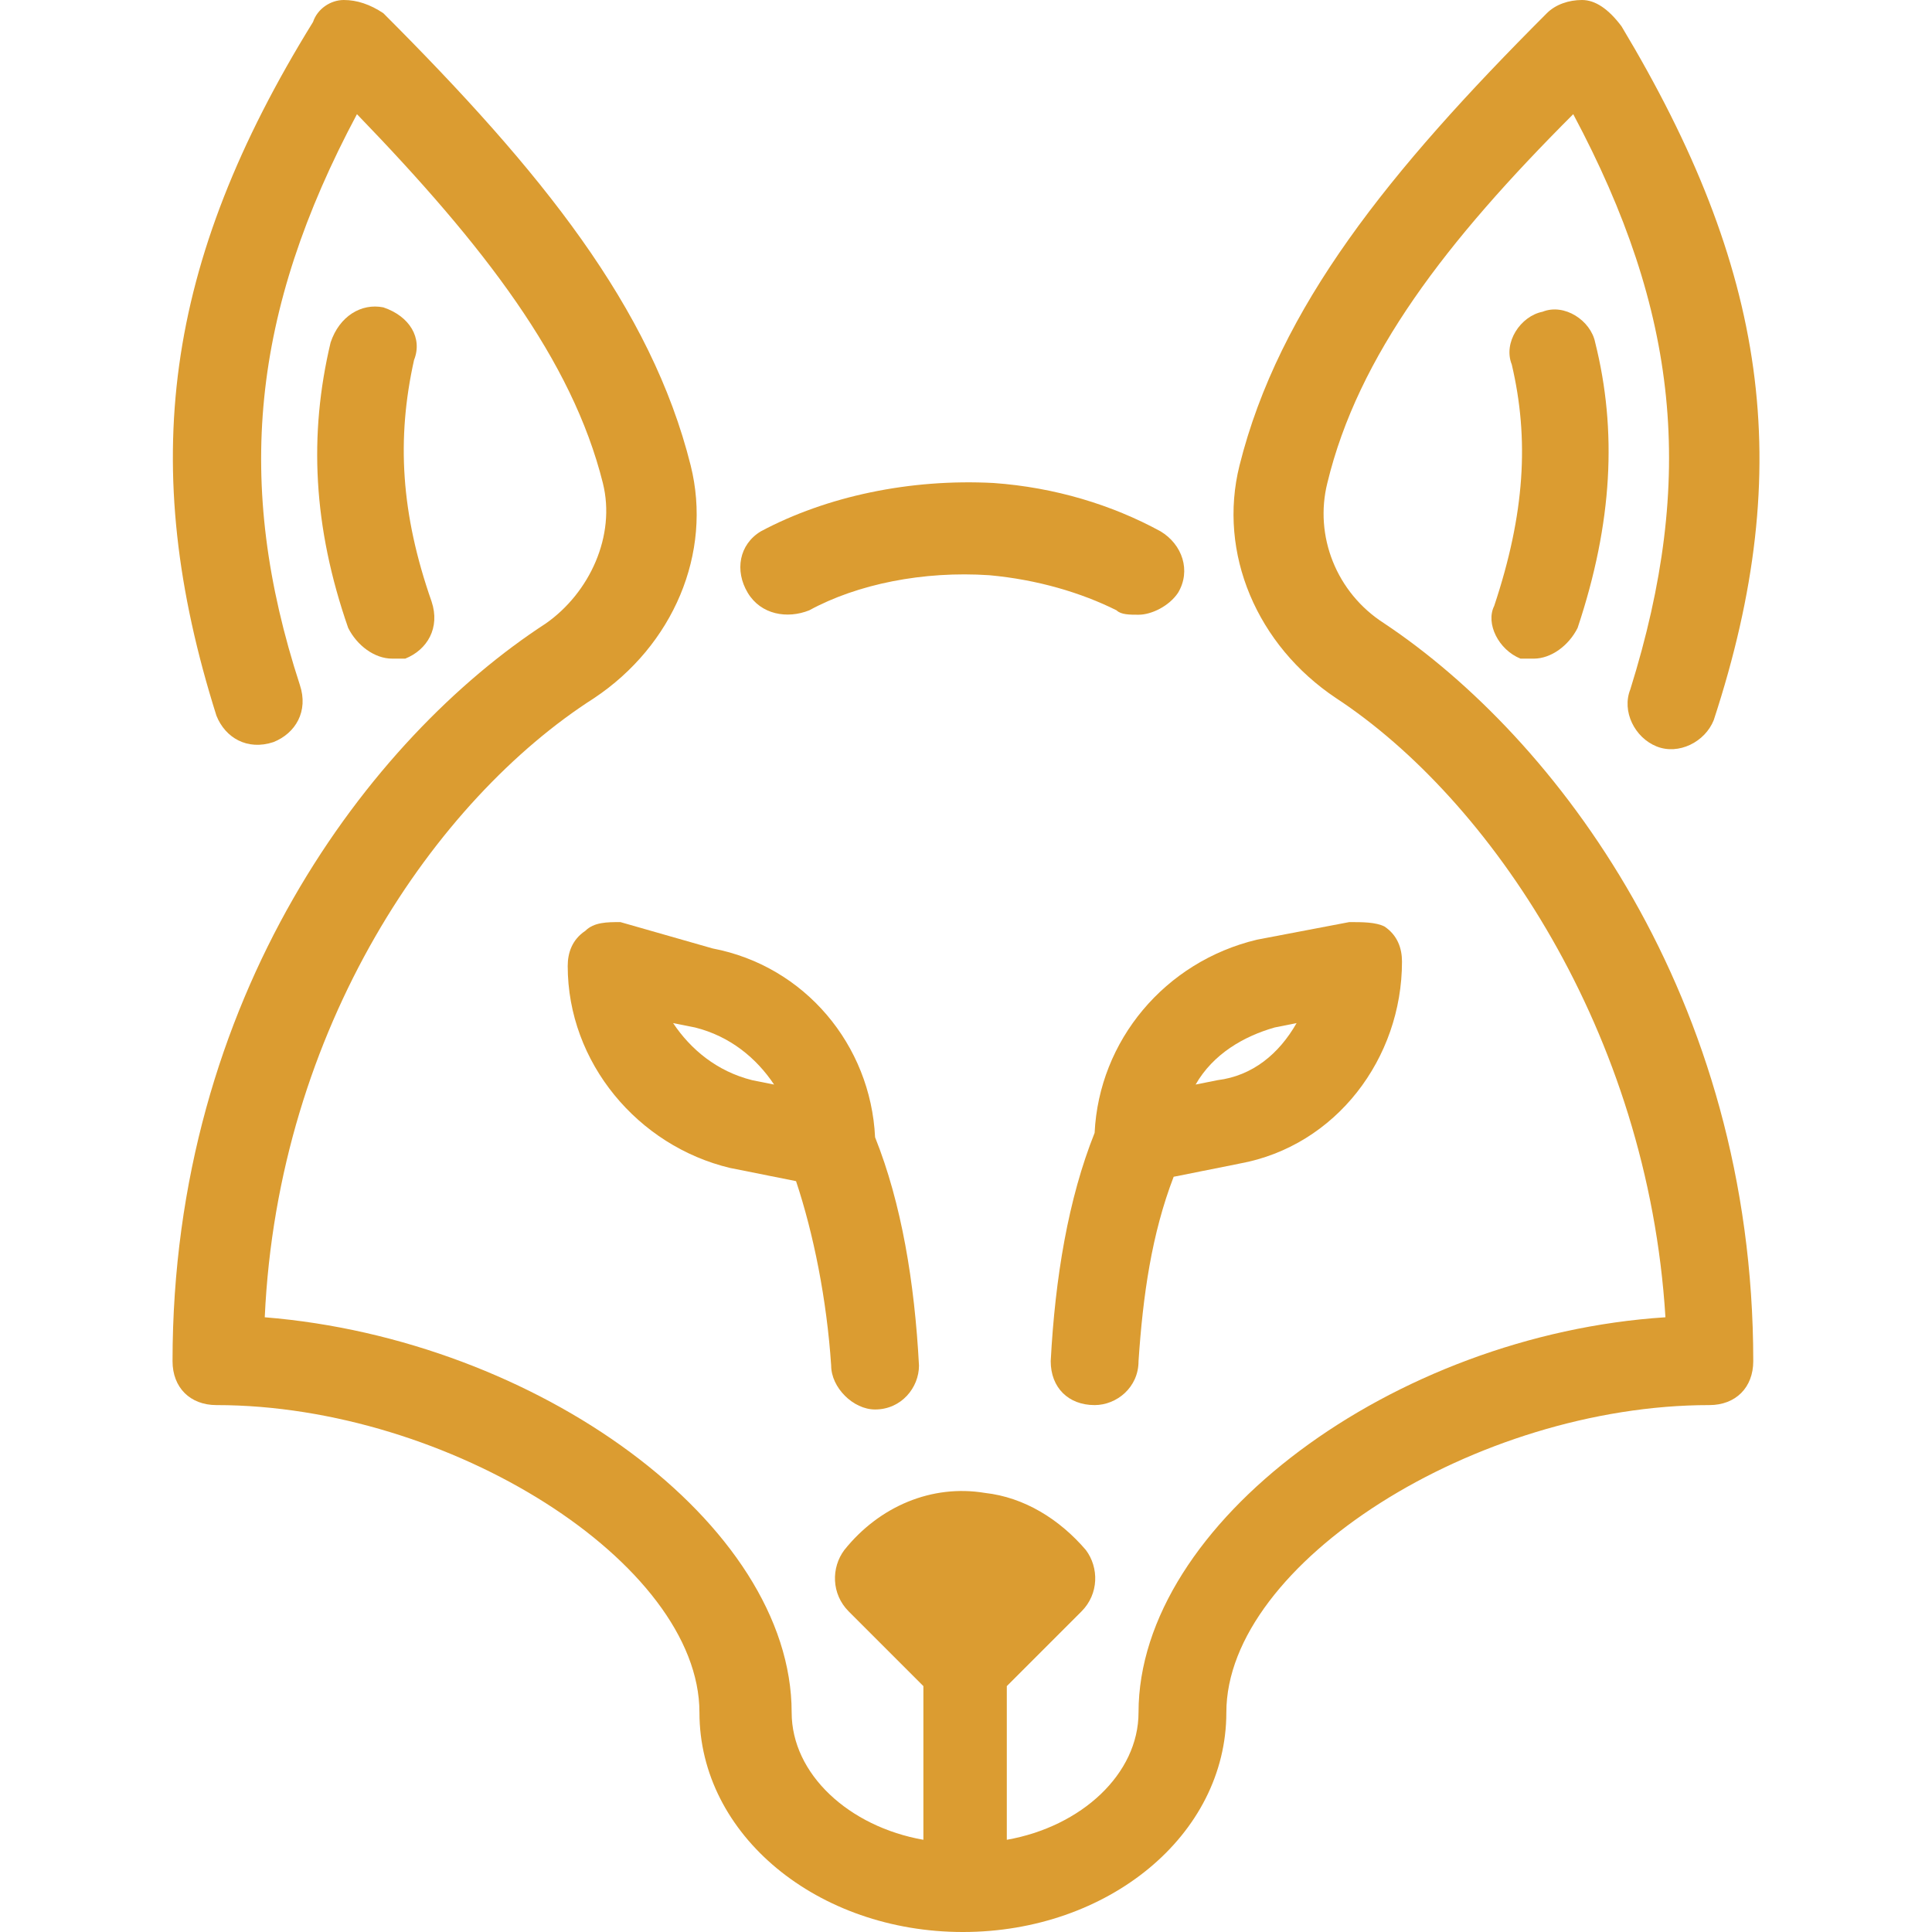 <?xml version="1.0" encoding="iso-8859-1"?>
<!-- Uploaded to: SVG Repo, www.svgrepo.com, Generator: SVG Repo Mixer Tools -->
<svg fill="#DB9C31"  version="1.1" id="Layer_1" xmlns="http://www.w3.org/2000/svg" xmlns:xlink="http://www.w3.org/1999/xlink" 
	 viewBox="0 0 512 512" xml:space="preserve">
<g>
	<g>
		<path d="M114.378,159.418c-8.145-23.273-9.309-43.055-4.655-64c2.327-5.818-1.164-11.636-8.145-13.964
			c-5.818-1.164-11.636,2.327-13.964,9.309c-5.818,24.436-4.655,48.873,4.655,75.636c2.327,4.655,6.982,8.145,11.636,8.145
			c1.164,0,2.327,0,3.491,0C113.214,172.218,116.705,166.4,114.378,159.418z"/>
	</g>
</g>
<g>
	<g>
		<path d="M422.741,90.764c-1.164-5.818-8.145-10.473-13.964-8.145c-5.818,1.164-10.473,8.145-8.146,13.964
			c4.655,19.782,3.491,39.564-4.655,64c-2.327,4.655,1.164,11.636,6.982,13.964c1.164,0,2.327,0,3.491,0
			c4.655,0,9.309-3.491,11.636-8.145C427.396,138.473,428.559,114.036,422.741,90.764z"/>
	</g>
</g>
<g>
	<g>
		<path d="M366.887,165.236c-12.8-8.145-18.618-23.273-15.127-37.236c8.145-33.745,31.418-64,65.164-97.745
			c27.927,52.364,32.582,96.582,15.127,152.436c-2.327,5.818,1.164,12.8,6.982,15.127s12.8-1.164,15.127-6.982
			c22.109-67.491,13.964-119.855-24.436-183.855C426.232,2.327,422.741,0,419.25,0c-3.491,0-6.982,1.164-9.309,3.491
			c-41.891,41.891-70.982,77.964-81.455,119.855c-5.818,23.273,4.655,47.709,25.6,61.673
			c40.727,26.764,82.618,88.436,87.273,164.073c-72.145,4.655-139.636,54.691-139.636,104.727c0,16.291-15.127,30.255-34.909,33.745
			v-40.727l19.782-19.782c4.655-4.655,4.655-11.636,1.164-16.291c-6.982-8.145-16.291-13.964-26.764-15.127
			c-13.964-2.327-27.927,3.491-37.236,15.127c-3.491,4.655-3.491,11.636,1.164,16.291l19.782,19.782v40.727
			c-19.782-3.491-34.909-17.455-34.909-33.745c0-50.036-67.491-98.909-139.636-104.727c3.491-76.8,45.382-137.309,87.273-164.073
			c20.945-13.964,31.418-38.4,25.6-61.673c-10.473-41.891-39.564-77.964-81.455-119.855C98.087,1.164,94.596,0,91.105,0
			c-3.491,0-6.982,2.327-8.145,5.818c-39.564,64-46.545,117.527-25.6,183.855c2.327,5.818,8.145,9.309,15.127,6.982
			c5.818-2.327,9.309-8.145,6.982-15.127C62.014,128,66.669,82.618,94.596,30.255c33.745,34.909,57.018,65.164,65.164,97.745
			c3.491,13.964-3.491,29.091-15.127,37.236c-46.545,30.255-98.909,98.909-98.909,195.491c0,6.982,4.655,11.636,11.636,11.636
			c61.673,0,128,41.891,128,81.455c0,32.582,31.418,58.182,69.818,58.182c38.4,0,69.818-25.6,69.818-58.182
			c0-39.564,66.327-81.455,128-81.455c6.982,0,11.636-4.655,11.636-11.636C464.632,264.145,412.269,195.491,366.887,165.236z"/>
	</g>
</g>
<g>
	<g>
		<path d="M366.887,245.527c-2.327-1.164-5.818-1.164-9.309-1.164l-24.436,4.655c-24.436,5.818-41.891,26.764-43.055,51.2
			c-6.982,17.455-10.473,38.4-11.636,60.509c0,6.982,4.655,11.636,11.636,11.636c5.818,0,11.636-4.655,11.636-11.636
			c1.164-17.455,3.491-33.745,9.309-48.873l17.455-3.491c25.6-4.655,43.055-27.927,43.055-53.527
			C371.541,251.345,370.378,247.855,366.887,245.527z M322.669,286.255l-5.818,1.164c4.655-8.145,12.8-12.8,20.945-15.127
			l5.818-1.164C338.959,279.273,331.978,285.091,322.669,286.255z"/>
	</g>
</g>
<g>
	<g>
		<path d="M231.905,301.382c-1.164-24.436-18.618-45.382-43.055-50.036l-24.436-6.982c-3.491,0-6.982,0-9.309,2.327
			c-3.491,2.327-4.655,5.818-4.655,9.309c0,25.6,18.618,47.709,43.055,53.527l17.455,3.491c4.655,13.964,8.145,31.418,9.309,48.873
			c0,5.818,5.818,11.636,11.636,11.636c6.982,0,11.636-5.818,11.636-11.636C242.378,339.782,238.887,318.836,231.905,301.382z
			 M199.323,286.255c-9.309-2.327-16.291-8.145-20.945-15.127l5.818,1.164c9.309,2.327,16.291,8.146,20.945,15.127L199.323,286.255z
			"/>
	</g>
</g>
<g>
	<g>
		<path d="M307.541,140.8c-12.8-6.982-27.927-11.636-44.218-12.8c-22.109-1.164-44.218,3.491-61.673,12.8
			c-5.818,3.491-6.982,10.473-3.491,16.291c3.491,5.818,10.473,6.982,16.291,4.655c12.8-6.982,30.255-10.473,47.709-9.309
			c12.8,1.164,24.436,4.655,33.745,9.309c1.164,1.164,3.491,1.164,5.818,1.164c3.491,0,8.145-2.327,10.473-5.818
			C315.687,151.273,313.359,144.291,307.541,140.8z"/>
	</g>
</g>
</svg>